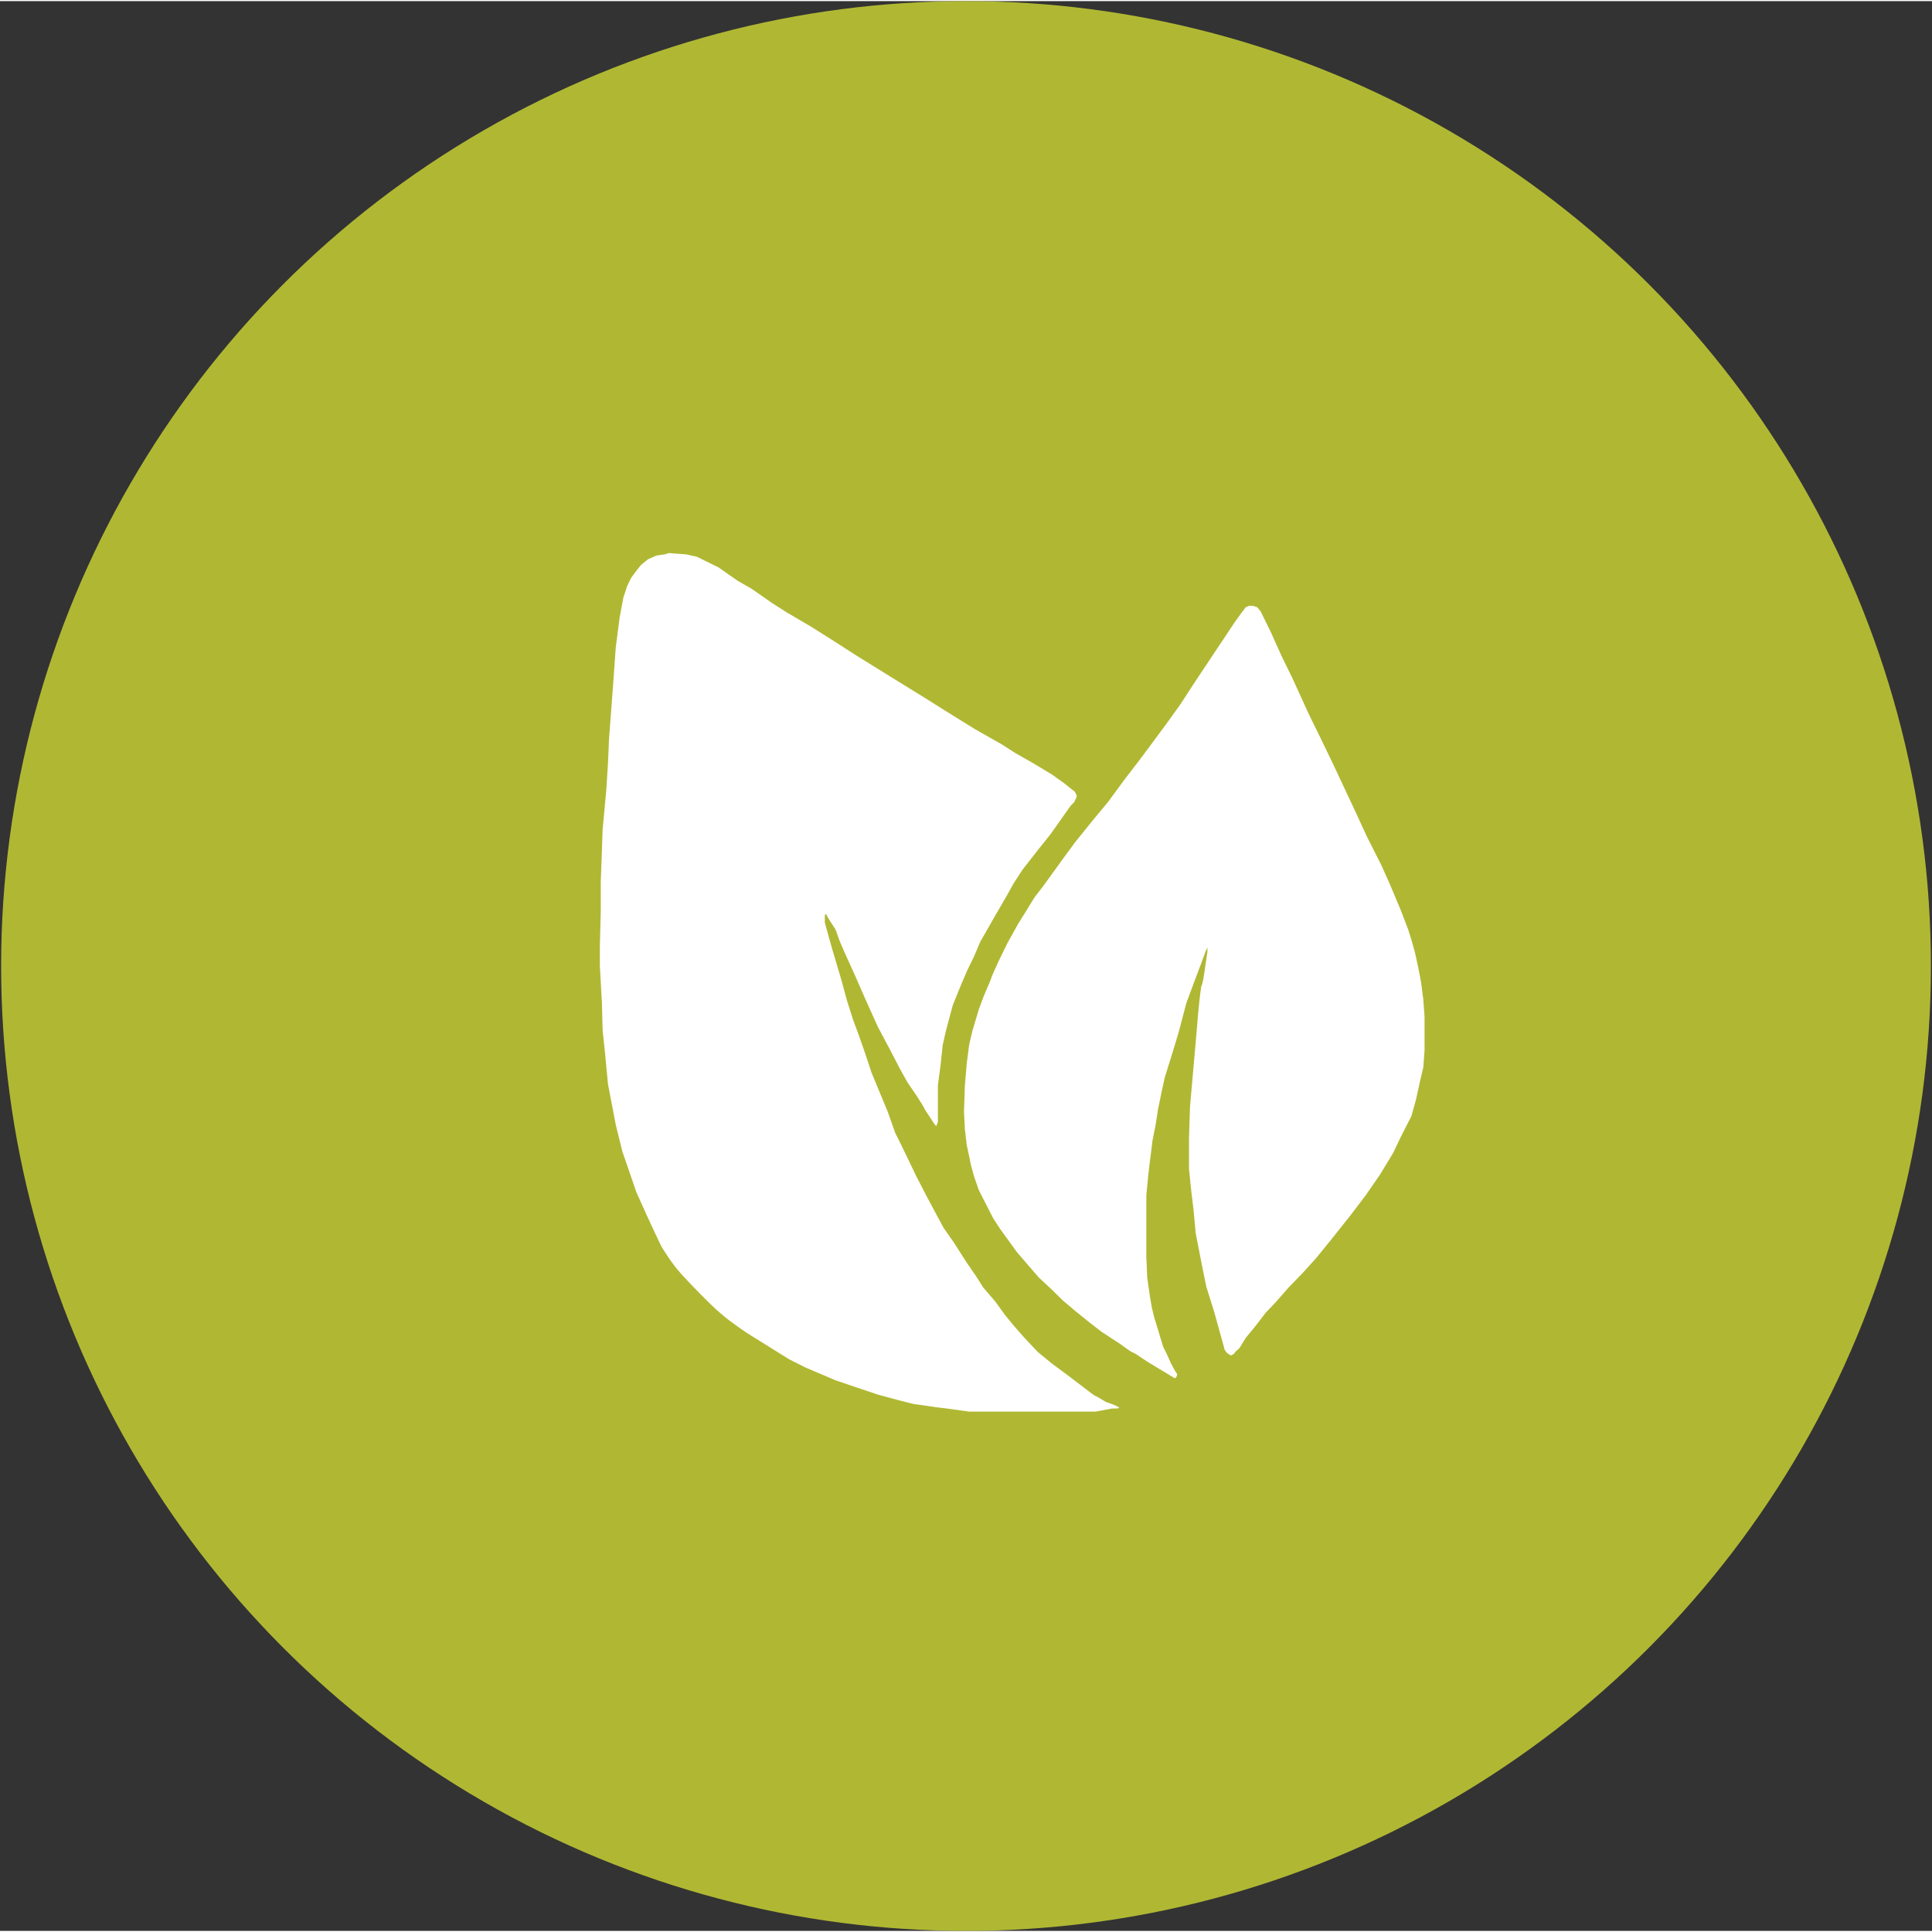 <svg xmlns="http://www.w3.org/2000/svg" xmlns:xlink="http://www.w3.org/1999/xlink" width="25px" height="25px" viewBox="0 0 868 867"><rect x="0" y="0" width="868" height="867" fill="#333333" stroke="none"/><g id="Page-1" stroke="none" stroke-width="1" fill="none" fill-rule="evenodd"><circle id="Oval" fill="#B0B833" cx="434.01" cy="433.5" r="433.5"></circle><path d="M527.831,618.738 L515.421,611.237 C511.435,608.493 509.27,607.121 508.925,607.121 C508.581,607.121 506.695,605.852 503.269,603.315 L494.83,597.791 L489.518,593.672 L482.945,588.37 L477.323,583.609 L472.844,579.161 L466.723,573.464 L462.287,568.336 L456.873,562.045 L453.481,557.352 L449.461,551.802 L446.295,546.992 L443.001,540.552 L439.789,534.272 L437.666,528.183 C436.59,524.397 436.052,522.396 436.052,522.179 C436.052,521.963 435.478,519.205 434.33,513.905 L433.502,506.85 L433.095,499.037 C433.366,491.374 433.502,487.419 433.502,487.172 C433.502,486.924 433.778,483.657 434.33,477.371 C434.975,472.549 435.298,469.97 435.298,469.634 C435.298,469.298 435.858,466.848 436.98,462.285 L439.789,452.909 L441.967,447.062 C444.197,441.892 445.312,439.203 445.312,438.997 C445.312,438.79 446.381,436.32 448.519,431.587 L452.733,423.006 L457.307,414.758 C459.812,410.745 461.064,408.738 461.064,408.738 C461.064,408.738 462.28,406.752 464.712,402.781 L469.144,396.987 L476.839,386.336 L482.945,377.989 L490.502,368.624 L497.844,359.763 L505.256,349.677 L511.77,341.221 L517.806,333.116 L524.512,324.036 L530.595,315.543 L535.615,307.773 L539.939,301.26 L545.528,292.867 L550.501,285.411 L554.613,279.208 L557.725,274.882 L559.655,272.336 L561.156,271.69 C562.336,271.69 562.926,271.69 562.926,271.69 C562.926,271.69 563.576,271.906 564.877,272.336 L566.366,274.167 L570.931,283.463 L575.788,294.257 L580.628,304.152 L588.024,320.37 L593.203,330.919 L598.802,342.519 L602.317,349.999 L609.006,364.267 L614.094,375.328 L620.617,388.231 L624.524,396.987 L629.462,408.738 L632.674,417.159 L634.117,421.761 L635.63,427.113 L637.267,434.606 C638.069,438.819 638.469,440.925 638.469,440.925 C638.469,440.925 638.799,443.469 639.457,448.555 L640.019,456.325 L640.019,463.795 L640.019,471.419 L639.457,478.96 L638.001,485.177 L636.145,493.629 L634.117,500.91 L629.462,510.055 L625.909,517.477 L620.128,527.025 L613.656,536.404 L606.972,545.219 L597.968,556.545 L591.235,564.823 L585.023,571.672 L578.887,577.99 L573.242,584.439 L568.628,589.294 L564.229,595.037 L559.655,600.609 L556.834,605.195 C555.353,606.438 554.613,607.18 554.613,607.422 C554.613,607.785 553.045,608.484 553.045,608.484 C553.045,608.484 551.327,607.422 551.327,607.422 C551.327,607.422 550.088,605.915 550.088,605.555 C550.088,605.195 548.384,599.273 548.384,599.273 C548.384,599.273 547.432,595.833 545.528,588.953 L541.974,577.612 L539.939,567.64 L537.192,553.478 L536.206,542.822 L535.225,534.78 L534.204,524.831 L534.204,510.37 L534.63,496.912 L536.206,478.96 L537.192,467.925 L538.234,455.521 C539.047,446.875 539.616,442.38 539.939,442.035 C540.263,441.689 540.808,438.704 541.573,433.078 L542.467,427.113 L542.467,425.191 L541.573,427.113 L539.939,431.587 L536.206,441.505 L532.988,450.181 L529.553,463.232 L526.619,472.916 L523.296,483.593 L522.011,489.452 L520.31,497.644 L519.247,504.507 L517.806,511.83 L516.646,521.053 L515.933,527.025 L515.019,536.404 L515.019,545.557 L515.019,553.478 L515.019,564.393 L515.421,573.464 L516.646,582.067 L517.47,586.874 L518.542,591.325 L520.31,597.051 L522.533,604.445 L524.512,608.484 L526.158,612.159 L527.831,615.241 L528.893,616.869 L528.58,618.077 L527.831,618.738 Z M502.737,631.894 C503.041,632.222 502.01,632.358 499.645,632.3 L492.086,633.706 L475.98,633.706 L454.669,633.706 L435.509,633.706 C426.893,632.498 422.37,631.894 421.938,631.894 C421.29,631.894 412.793,630.483 411.824,630.483 C411.177,630.483 408.262,629.792 403.079,628.408 C397.293,626.838 394.4,626.053 394.4,626.053 C394.4,626.053 391.267,625.003 385.001,622.904 C378.587,620.724 375.38,619.634 375.38,619.634 C375.38,619.634 370.901,617.73 361.942,613.921 L354.5,610.159 L338.557,600.237 C336.286,598.881 334.048,597.398 331.843,595.788 C328.537,593.374 327.18,592.572 322.734,588.682 C318.289,584.791 310.587,576.806 306.042,571.836 C301.497,566.865 297.139,559.472 297.139,559.472 C297.139,559.472 295.742,556.584 294.37,553.664 C293.455,551.717 292.146,548.899 290.44,545.211 L285.902,535.104 L282.936,526.49 L279.623,516.882 L276.66,504.877 L274.845,495.338 L273.151,486.566 L271.861,472.949 L270.74,462.28 C270.545,454.446 270.447,450.529 270.447,450.529 C270.447,450.529 270.135,444.834 269.51,433.446 L269.51,424.385 L269.912,408.671 L269.912,395.642 L270.447,380.954 L270.74,372.332 L272.445,353.865 L273.151,342.323 L273.616,331.568 L275.623,304.813 L276.66,290.265 L278.369,277.044 L280.058,268.022 L281.837,262.622 L283.601,259.053 L285.902,255.951 L287.974,253.336 L291.17,250.741 L294.919,249.098 C297.889,248.721 299.548,248.414 299.898,248.178 C300.249,247.941 301.2,247.941 302.752,248.178 C305.926,248.414 307.692,248.533 308.05,248.533 C308.586,248.533 311.776,249.454 312.373,249.454 C312.77,249.454 313.752,249.883 315.317,250.741 L322.734,254.37 L331.292,260.359 L337.685,264.034 L346.986,270.495 L353.547,274.693 L364.513,281.119 L374.784,287.604 L385.001,294.171 L400.28,303.641 L415.462,313.014 L425.631,319.411 L438.079,327.123 L450.096,333.943 C454.09,336.503 456.087,337.783 456.087,337.783 C456.087,337.783 458.744,339.296 464.058,342.323 L472.479,347.388 L477.975,351.298 L482.926,355.232 C483.45,356.169 483.712,356.854 483.712,357.286 C483.712,357.934 482.926,358.862 482.926,359.291 C482.926,359.577 482.259,360.349 480.925,361.605 L476.989,367.194 L471.98,374.277 L466.635,380.954 L459.399,390.225 L455.541,396.139 C453.548,399.745 452.445,401.717 452.231,402.057 C452.018,402.397 450.532,404.956 447.773,409.737 L443.974,416.398 L440.49,422.443 L437.536,429.373 L434.579,435.409 C432.596,440.045 431.604,442.362 431.604,442.362 C431.604,442.362 430.418,445.292 428.045,451.152 L424.928,462.829 L423.531,469.026 L422.586,477.912 L421.358,487.277 L421.358,495.792 L421.358,503.637 L420.632,505.457 C419.967,504.673 419.635,504.281 419.635,504.281 C419.635,504.281 419.164,503.545 418.222,502.074 C416.154,498.997 415.12,497.366 415.12,497.181 C415.12,496.995 413.894,495.011 411.441,491.226 L407.721,485.81 L404.339,479.742 L399.961,471.286 C396.253,464.324 394.4,460.843 394.4,460.843 C394.4,460.843 392.519,456.661 388.756,448.297 L384.293,438.106 L379.418,427.322 L377.302,422.443 L375.38,417.104 C372.703,413.056 371.365,410.865 371.365,410.529 C371.365,410.194 371.104,410.194 370.582,410.529 L370.582,414.039 L372.4,420.612 C373.393,424.148 373.889,425.917 373.889,425.917 C373.889,425.917 374.585,428.253 375.976,432.926 L377.869,439.289 L380.599,449.297 L383.3,457.768 L385.532,463.74 L388.756,472.949 L391.575,481.464 L395.122,490.02 L398.829,498.953 L402.154,508.372 L405.113,514.343 L407.721,519.718 L411.441,527.503 L415.998,536.355 L420.209,544.251 L423.935,551.161 L428.438,557.581 L434.127,566.472 L438.533,572.882 L441.738,577.929 L447.158,584.251 L451.692,590.515 L455.541,595.18 L459.979,600.237 C464.174,604.702 466.272,606.935 466.272,606.935 C466.272,606.935 468.341,608.63 472.479,612.022 L479.352,617.12 L485.384,621.698 C489.642,625.002 491.876,626.653 492.086,626.653 C492.297,626.653 493.931,627.58 496.988,629.432 C500.239,630.445 502.155,631.266 502.737,631.894 Z" id="Combined-Shape" fill="#FFFFFF"></path></g></svg>